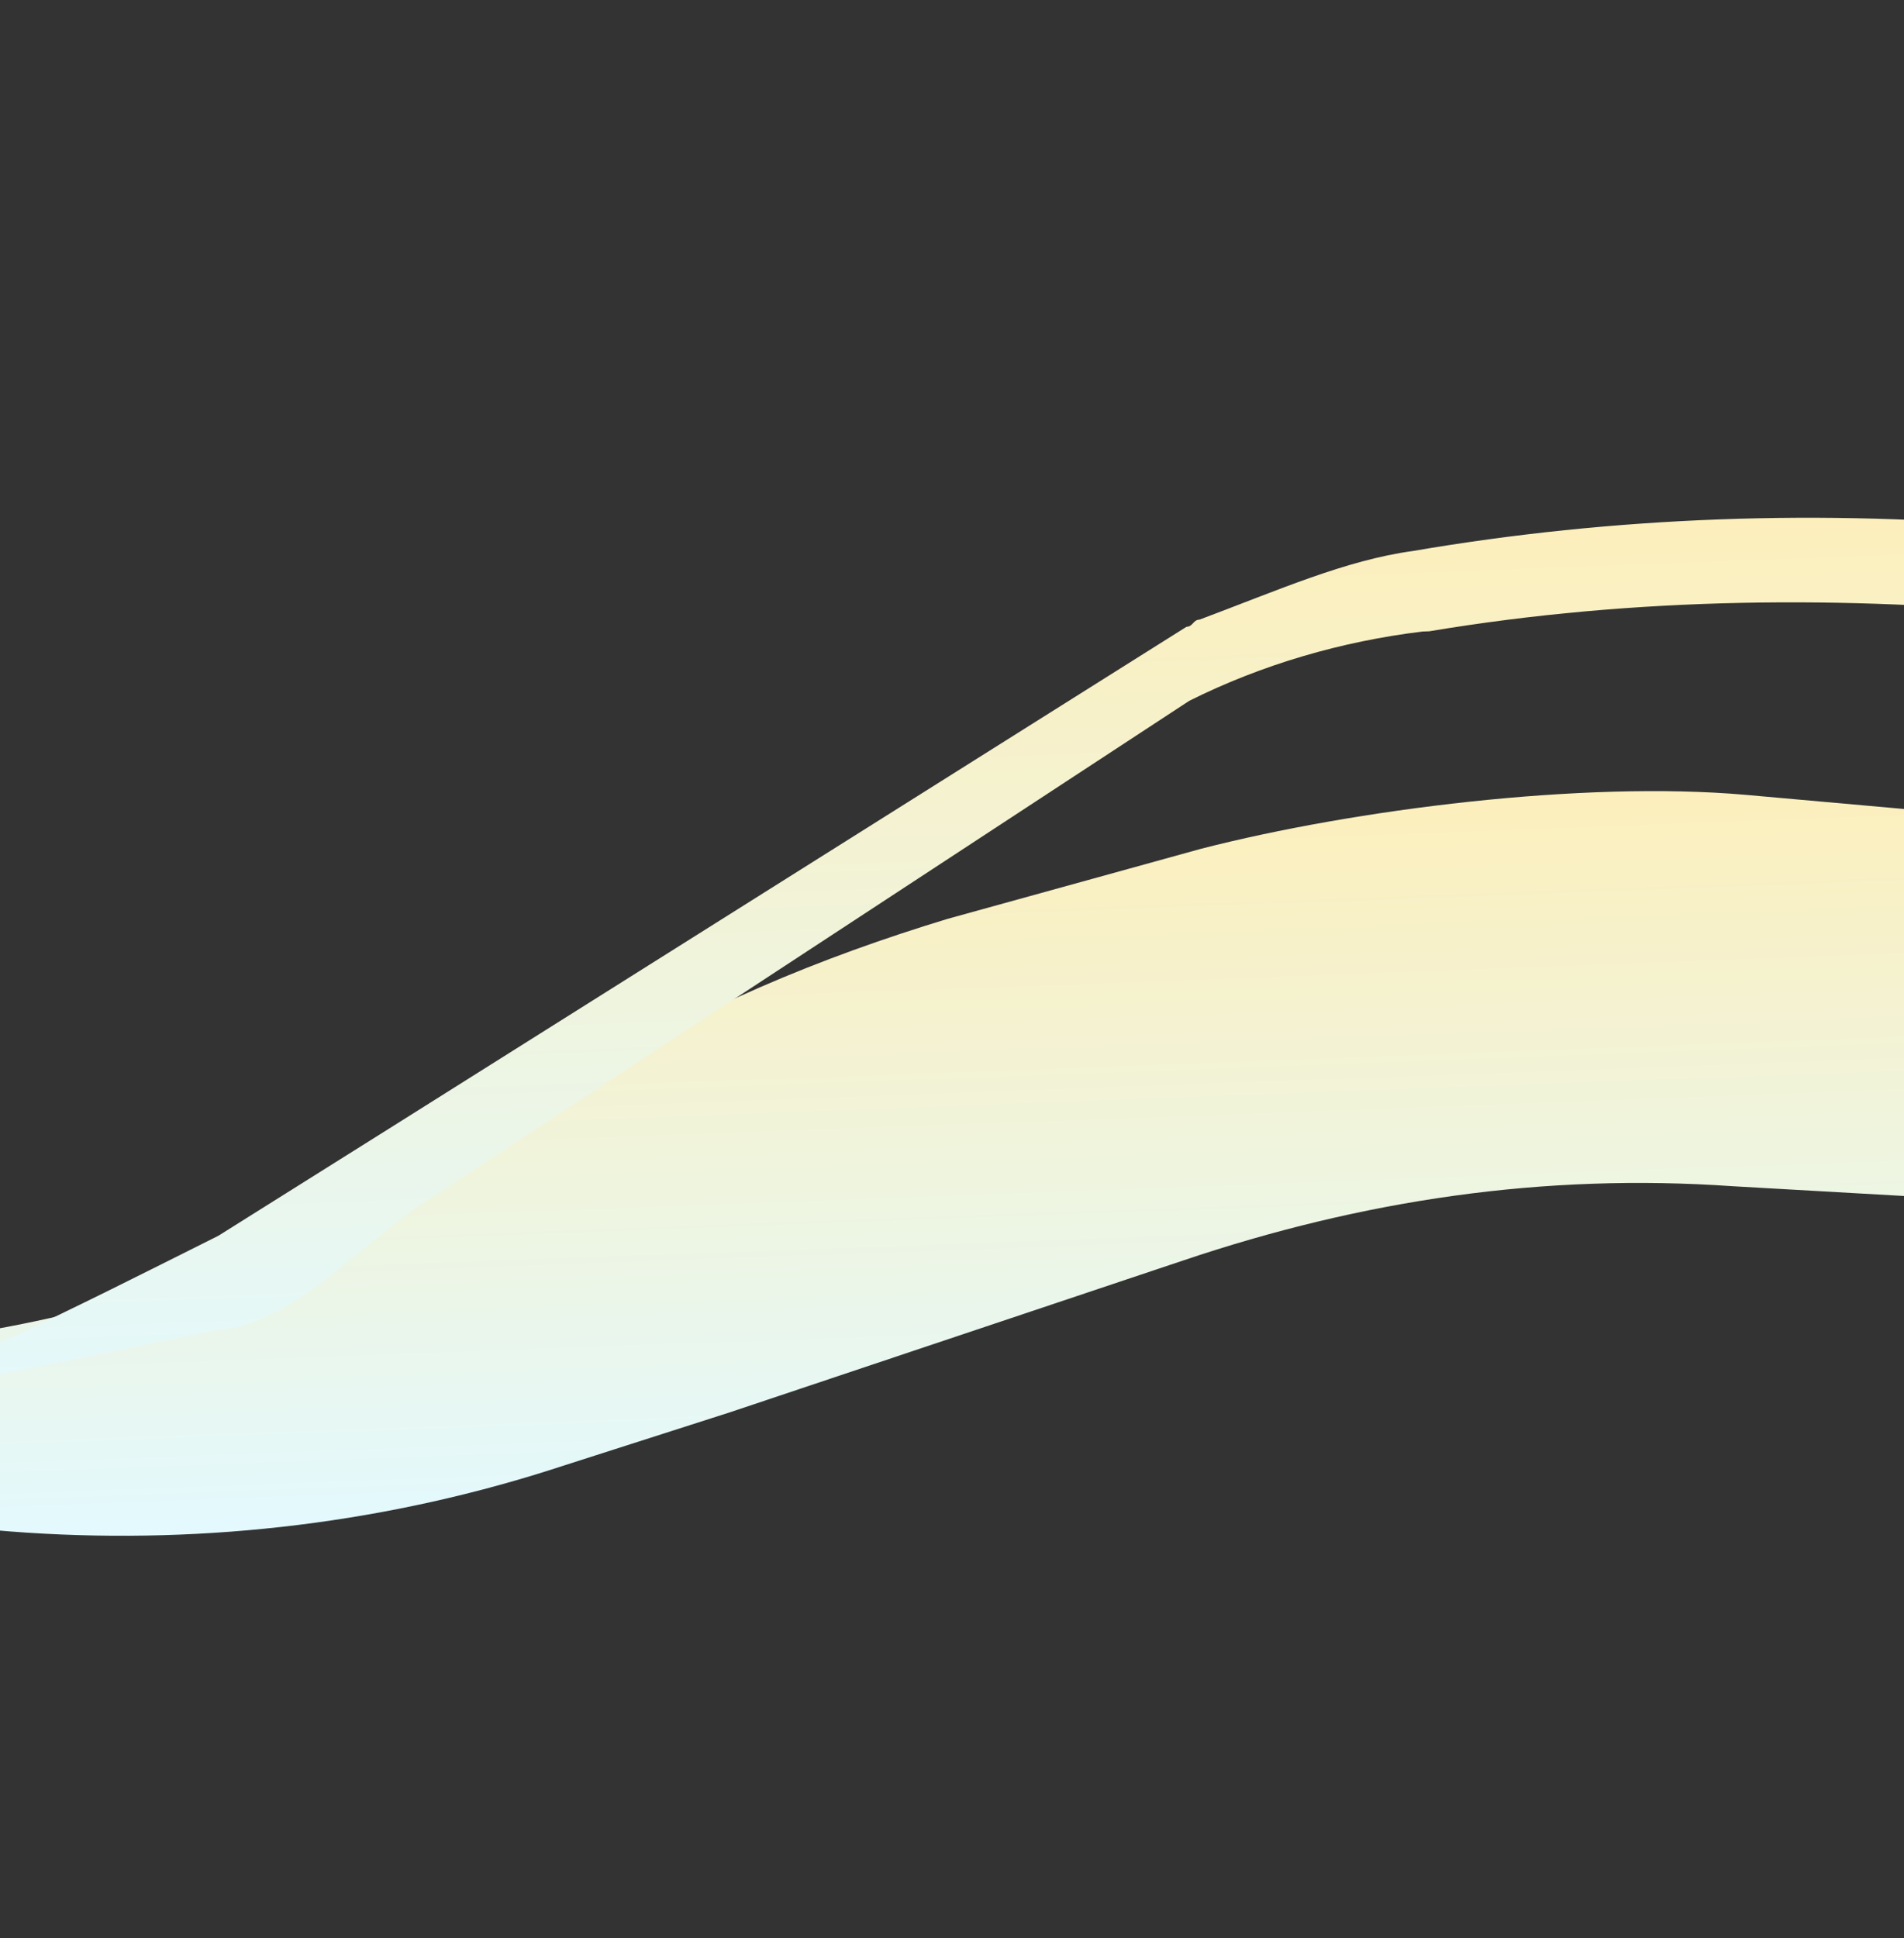 <svg width="1920" height="1954" viewBox="0 0 1920 1954" fill="none" xmlns="http://www.w3.org/2000/svg">
<rect x="0" y="0" width="1920" height="1954" fill="#333333" stroke="none"/>
<mask id="mask0_552_2" style="mask-type:luminance" maskUnits="userSpaceOnUse" x="-104" y="64" width="2048" height="2039">
<path d="M1672.22 2102.48L185.539 1960.61C36.244 1966.16 -97.229 1848.8 -103.025 1692.71L-71.234 352.822C-76.778 203.527 40.584 70.055 196.665 64.259L1655.2 179.985C1804.49 174.441 1937.97 291.804 1943.76 447.885L1940.12 1813.91C1945.92 1969.99 1828.3 2096.68 1672.22 2102.48Z" fill="white"/>
</mask>
<g mask="url(#mask0_552_2)">
<path d="M-503.19 1347.42L-400.893 1357.21C-87.219 1386.33 229.461 1313.41 495.111 1147.25L588.101 1089.44C700.945 1017.29 828.118 964.999 955.794 926.281L1211.4 855.63C1366.22 815.903 1596.19 786.977 1759.82 801.287L2243.9 844.471C2298.44 849.241 2352.98 854.011 2407.77 865.567L2736.28 928.119C2948.42 967.81 3148.74 1055.51 3323.43 1184.93L3560.97 1359.59L3431.02 1337.23C3369.44 1325.93 3314.65 1314.37 3253.07 1303.07L3191.24 1284.98C3081.4 1255.08 2965.28 1239 2842.88 1236.75L2108.21 1216.47L1747.29 1195.89C1556.52 1182.59 1374.05 1209.75 1192.84 1270.84L736.423 1423.7L568.534 1477.5C219.435 1592.4 -168.887 1566.05 -500.922 1408.49L-503.19 1347.42Z" fill="url(#paint0_linear_552_2)"/>
<path d="M392.916 1137.45L1196.4 631.934C1203.18 631.682 1202.93 624.895 1209.72 624.643C1290.14 594.475 1357 564.81 1424.61 555.504C1627.18 520.8 1837.55 512.988 2048.93 532.321L2055.72 532.069C2103.22 530.305 2150.98 535.327 2198.73 540.349L2681.07 719.507L2652.9 509.893L3467.23 479.653L3470.51 567.873L2656.17 598.113L2691.13 807.475L2195.22 628.821C2154.25 623.547 2113.28 618.273 2065.78 620.036C1861.19 600.452 1650.57 601.478 1441.2 636.434L1434.42 636.686C1353.24 646.496 1272.56 669.878 1199.17 706.581L429.618 1210.84C363.269 1254.08 291.645 1338.28 216.998 1341.06L-106.721 1407.44L-494.79 1387.87C-333.165 1531.37 -73.294 1392.61 220.256 1245.8" fill="url(#paint1_linear_552_2)"/>
</g>
<defs>
<linearGradient id="paint0_linear_552_2" x1="1508.43" y1="802.488" x2="1534.21" y2="1496.89" gradientUnits="userSpaceOnUse">
<stop stop-color="#FCEFBC"/>
<stop offset="1" stop-color="#E3F9FE"/>
</linearGradient>
<linearGradient id="paint1_linear_552_2" x1="1471.35" y1="533.382" x2="1502.81" y2="1380.54" gradientUnits="userSpaceOnUse">
<stop stop-color="#FCEFBC"/>
<stop offset="1" stop-color="#E3F9FE"/>
</linearGradient>
</defs>
</svg>
